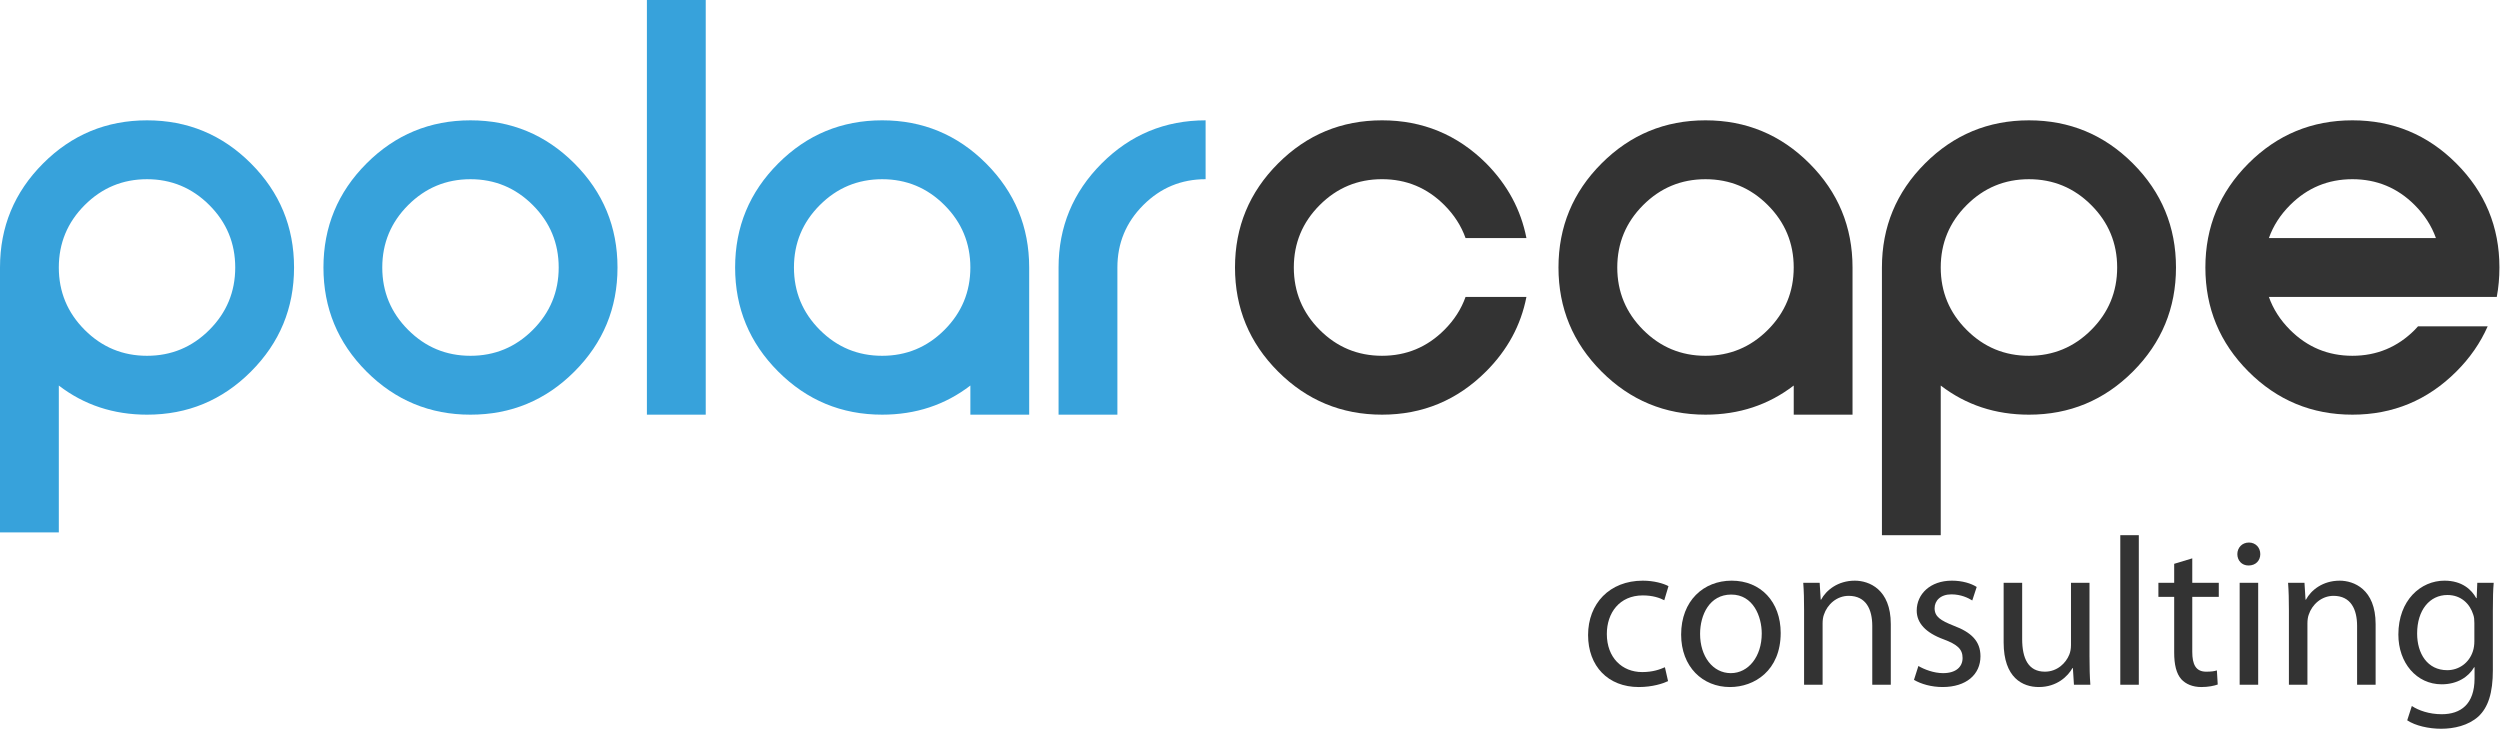 <svg width="356" height="104" viewBox="0 0 356 104" fill="none" xmlns="http://www.w3.org/2000/svg">
<path d="M0 38.092C0 32.308 2.044 27.372 6.134 23.277C10.223 19.182 15.159 17.136 20.937 17.136C26.717 17.136 31.65 19.181 35.738 23.277C39.828 27.37 41.873 32.307 41.873 38.092C41.873 43.877 39.829 48.815 35.738 52.908C31.651 57.003 26.718 59.049 20.937 59.049C16.162 59.049 11.978 57.668 8.376 54.902V75.815H0V38.092ZM20.935 50.665C24.396 50.665 27.356 49.437 29.813 46.976C32.269 44.518 33.497 41.557 33.497 38.092C33.497 34.627 32.269 31.666 29.813 29.208C27.356 26.749 24.396 25.519 20.935 25.519C17.473 25.519 14.515 26.749 12.058 29.208C9.602 31.666 8.375 34.628 8.375 38.092C8.375 41.558 9.602 44.518 12.058 46.976C14.515 49.437 17.474 50.665 20.935 50.665Z" fill="#37A2DB"/>
<path d="M81.799 23.277C85.888 27.37 87.932 32.307 87.932 38.092C87.932 43.877 85.889 48.815 81.799 52.908C77.709 57.003 72.775 59.049 66.997 59.049C61.219 59.049 56.283 57.004 52.193 52.908C48.103 48.816 46.059 43.878 46.059 38.092C46.059 32.308 48.102 27.372 52.193 23.277C56.282 19.182 61.218 17.136 66.997 17.136C72.775 17.137 77.708 19.182 81.799 23.277ZM66.997 25.519C63.533 25.519 60.576 26.749 58.121 29.208C55.664 31.666 54.435 34.628 54.435 38.092C54.435 41.558 55.664 44.518 58.121 46.976C60.576 49.437 63.535 50.665 66.997 50.665C70.458 50.665 73.416 49.437 75.875 46.976C78.329 44.518 79.558 41.557 79.558 38.092C79.558 34.627 78.329 31.666 75.875 29.208C73.416 26.749 70.458 25.519 66.997 25.519Z" fill="#37A2DB"/>
<path d="M100.496 59.048H92.119V0H100.496V59.048Z" fill="#37A2DB"/>
<path d="M138.18 54.9C134.578 57.667 130.391 59.048 125.618 59.048C119.839 59.048 114.906 57.003 110.816 52.907C106.727 48.815 104.681 43.877 104.681 38.09C104.681 32.307 106.727 27.37 110.816 23.276C114.904 19.181 119.838 17.135 125.618 17.135C131.398 17.135 136.329 19.18 140.421 23.276C144.508 27.369 146.556 32.306 146.556 38.09V59.047H138.181V54.9H138.18ZM125.617 25.519C122.156 25.519 119.196 26.748 116.739 29.208C114.285 31.666 113.059 34.628 113.059 38.091C113.059 41.558 114.285 44.518 116.739 46.976C119.196 49.437 122.156 50.665 125.617 50.665C129.078 50.665 132.036 49.437 134.494 46.976C136.95 44.518 138.179 41.557 138.179 38.091C138.179 34.627 136.95 31.666 134.494 29.208C132.036 26.748 129.078 25.519 125.617 25.519Z" fill="#37A2DB"/>
<path d="M159.117 38.092V59.048H150.74V38.092C150.74 32.308 152.787 27.372 156.877 23.277C160.964 19.182 165.898 17.136 171.678 17.136V25.518C168.215 25.518 165.258 26.747 162.801 29.207C160.344 31.666 159.117 34.627 159.117 38.092Z" fill="#37A2DB"/>
<path d="M208.694 42.282H217.363C216.579 46.308 214.667 49.841 211.624 52.886C207.521 56.993 202.58 59.048 196.803 59.048C191.024 59.048 186.091 57.003 181.999 52.907C177.909 48.815 175.864 43.877 175.864 38.09C175.864 32.307 177.908 27.37 181.999 23.276C186.089 19.181 191.023 17.135 196.803 17.135C202.58 17.135 207.521 19.175 211.624 23.253C214.668 26.326 216.579 29.876 217.363 33.899H208.694C208.08 32.166 207.074 30.603 205.679 29.205C203.222 26.746 200.263 25.516 196.803 25.516C193.339 25.516 190.38 26.746 187.925 29.205C185.468 31.663 184.24 34.626 184.24 38.089C184.24 41.556 185.468 44.516 187.925 46.974C190.38 49.434 193.341 50.663 196.803 50.663C200.264 50.663 203.222 49.434 205.679 46.974C207.074 45.58 208.08 44.016 208.694 42.282Z" fill="#333333"/>
<path d="M255.426 54.9C251.825 57.667 247.638 59.048 242.863 59.048C237.086 59.048 232.151 57.003 228.061 52.907C223.972 48.815 221.927 43.877 221.927 38.09C221.927 32.307 223.971 27.37 228.061 23.276C232.15 19.181 237.084 17.135 242.863 17.135C248.642 17.135 253.577 19.18 257.665 23.276C261.755 27.369 263.8 32.306 263.8 38.09V59.047H255.427V54.9H255.426ZM242.862 25.519C239.398 25.519 236.44 26.748 233.984 29.208C231.529 31.666 230.299 34.628 230.299 38.091C230.299 41.558 231.529 44.518 233.984 46.976C236.44 49.437 239.4 50.665 242.862 50.665C246.323 50.665 249.283 49.437 251.738 46.976C254.195 44.518 255.425 41.557 255.425 38.091C255.425 34.627 254.195 31.666 251.738 29.208C249.283 26.748 246.323 25.519 242.862 25.519Z" fill="#333333"/>
<path d="M267.986 38.092C267.986 32.308 270.031 27.372 274.121 23.277C278.212 19.182 283.143 17.136 288.924 17.136C294.702 17.136 299.635 19.181 303.726 23.277C307.816 27.37 309.861 32.307 309.861 38.092C309.861 43.877 307.816 48.815 303.726 52.908C299.637 57.003 294.703 59.049 288.924 59.049C284.15 59.049 279.963 57.668 276.361 54.902V76.21H267.988L267.986 38.092ZM288.923 50.665C292.384 50.665 295.344 49.437 297.799 46.976C300.256 44.518 301.484 41.557 301.484 38.092C301.484 34.627 300.256 31.666 297.799 29.208C295.344 26.749 292.383 25.519 288.923 25.519C285.461 25.519 282.5 26.749 280.047 29.208C277.59 31.666 276.36 34.628 276.36 38.092C276.36 41.558 277.59 44.518 280.047 46.976C282.5 49.437 285.462 50.665 288.923 50.665Z" fill="#333333"/>
<path d="M344.321 46.474H354.243C353.209 48.822 351.729 50.959 349.804 52.886C345.703 56.993 340.759 59.048 334.982 59.048C329.205 59.048 324.271 57.003 320.179 52.907C316.09 48.815 314.046 43.877 314.046 38.09C314.046 32.307 316.089 27.37 320.179 23.276C324.269 19.181 329.205 17.135 334.982 17.135C340.759 17.135 345.695 19.18 349.783 23.276C353.873 27.369 355.918 32.306 355.918 38.09C355.918 39.545 355.793 40.941 355.54 42.281H323.089C323.703 44.014 324.707 45.579 326.104 46.975C328.56 49.435 331.519 50.664 334.98 50.664C338.441 50.664 341.404 49.435 343.858 46.975C344.027 46.808 344.18 46.643 344.321 46.474ZM346.876 33.901C346.258 32.168 345.254 30.604 343.859 29.206C341.405 26.747 338.443 25.518 334.982 25.518C331.519 25.518 328.561 26.747 326.105 29.206C324.708 30.604 323.704 32.166 323.09 33.901H346.876Z" fill="#333333"/>
<path d="M237.532 96.993C236.842 97.326 235.314 97.835 233.366 97.835C228.99 97.835 226.143 94.866 226.143 90.426C226.143 85.955 229.2 82.687 233.935 82.687C235.494 82.687 236.87 83.075 237.592 83.468L236.992 85.475C236.362 85.146 235.374 84.787 233.936 84.787C230.611 84.787 228.813 87.277 228.813 90.276C228.813 93.635 230.97 95.703 233.848 95.703C235.345 95.703 236.335 95.344 237.083 95.014L237.532 96.993Z" fill="#333333"/>
<path d="M253.57 90.127C253.57 95.497 249.825 97.835 246.347 97.835C242.454 97.835 239.394 94.955 239.394 90.365C239.394 85.538 242.601 82.686 246.587 82.686C250.752 82.687 253.57 85.717 253.57 90.127ZM242.092 90.275C242.092 93.455 243.891 95.855 246.468 95.855C248.984 95.855 250.872 93.484 250.872 90.216C250.872 87.757 249.645 84.666 246.526 84.666C243.441 84.666 242.092 87.545 242.092 90.275Z" fill="#333333"/>
<path d="M256.902 86.916C256.902 85.389 256.874 84.187 256.782 82.988H259.12L259.269 85.388H259.329C260.049 84.035 261.726 82.687 264.125 82.687C266.133 82.687 269.249 83.888 269.249 88.867V97.507H266.611V89.136C266.611 86.798 265.741 84.848 263.254 84.848C261.546 84.848 260.199 86.077 259.719 87.546C259.597 87.877 259.538 88.327 259.538 88.777V97.507H256.901V86.916H256.902Z" fill="#333333"/>
<path d="M273.179 94.836C273.987 95.316 275.366 95.855 276.687 95.855C278.573 95.855 279.472 94.925 279.472 93.697C279.472 92.438 278.723 91.776 276.806 91.055C274.167 90.094 272.94 88.686 272.94 86.947C272.94 84.607 274.858 82.686 277.945 82.686C279.413 82.686 280.702 83.074 281.481 83.586L280.851 85.506C280.282 85.145 279.233 84.637 277.884 84.637C276.326 84.637 275.488 85.537 275.488 86.615C275.488 87.816 276.327 88.353 278.216 89.105C280.703 90.036 282.019 91.294 282.019 93.454C282.019 96.033 280.012 97.833 276.627 97.833C275.038 97.833 273.572 97.414 272.55 96.813L273.179 94.836Z" fill="#333333"/>
<path d="M297.546 93.516C297.546 95.045 297.577 96.367 297.667 97.505H295.33L295.179 95.135H295.118C294.459 96.304 292.901 97.834 290.324 97.834C288.045 97.834 285.318 96.545 285.318 91.476V82.987H287.956V90.996C287.956 93.754 288.825 95.646 291.193 95.646C292.961 95.646 294.189 94.415 294.667 93.216C294.818 92.855 294.908 92.376 294.908 91.864V82.987H297.545V93.516H297.546Z" fill="#333333"/>
<path d="M301.93 76.21H304.567V97.507H301.93V76.21Z" fill="#333333"/>
<path d="M312.179 79.508V82.988H315.955V84.997H312.179V92.826C312.179 94.626 312.691 95.647 314.158 95.647C314.877 95.647 315.295 95.587 315.685 95.467L315.804 97.475C315.295 97.655 314.487 97.835 313.468 97.835C312.24 97.835 311.252 97.415 310.622 96.726C309.902 95.917 309.603 94.626 309.603 92.916V84.997H307.356V82.988H309.603V80.288L312.179 79.508Z" fill="#333333"/>
<path d="M321.865 78.907C321.865 79.807 321.235 80.527 320.187 80.527C319.228 80.527 318.598 79.807 318.598 78.907C318.598 78.008 319.256 77.257 320.248 77.257C321.206 77.258 321.865 77.978 321.865 78.907ZM318.927 97.506V82.988H321.564V97.505H318.927V97.506Z" fill="#333333"/>
<path d="M325.941 86.916C325.941 85.389 325.912 84.187 325.821 82.988H328.157L328.308 85.388H328.369C329.089 84.035 330.766 82.687 333.165 82.687C335.171 82.687 338.288 83.888 338.288 88.867V97.507H335.65V89.136C335.65 86.798 334.781 84.848 332.294 84.848C330.586 84.848 329.238 86.077 328.757 87.546C328.637 87.877 328.578 88.327 328.578 88.777V97.507H325.94V86.916H325.941Z" fill="#333333"/>
<path d="M354.986 95.374C354.986 98.735 354.295 100.745 352.917 102.035C351.478 103.325 349.44 103.774 347.612 103.774C345.874 103.774 343.957 103.352 342.787 102.573L343.446 100.534C344.404 101.164 345.904 101.705 347.7 101.705C350.398 101.705 352.376 100.294 352.376 96.605V95.014H352.316C351.536 96.366 349.949 97.445 347.7 97.445C344.106 97.445 341.527 94.386 341.527 90.365C341.527 85.447 344.733 82.686 348.09 82.686C350.608 82.686 351.958 83.977 352.617 85.177H352.677L352.766 82.988H355.103C355.013 84.007 354.984 85.207 354.984 86.948V95.374H354.986ZM352.348 88.716C352.348 88.269 352.319 87.875 352.199 87.546C351.72 85.987 350.46 84.728 348.514 84.728C345.995 84.728 344.199 86.859 344.199 90.218C344.199 93.069 345.666 95.434 348.483 95.434C350.133 95.434 351.599 94.416 352.14 92.736C352.289 92.287 352.349 91.778 352.349 91.325V88.716H352.348Z" fill="#333333"/>
</svg>
